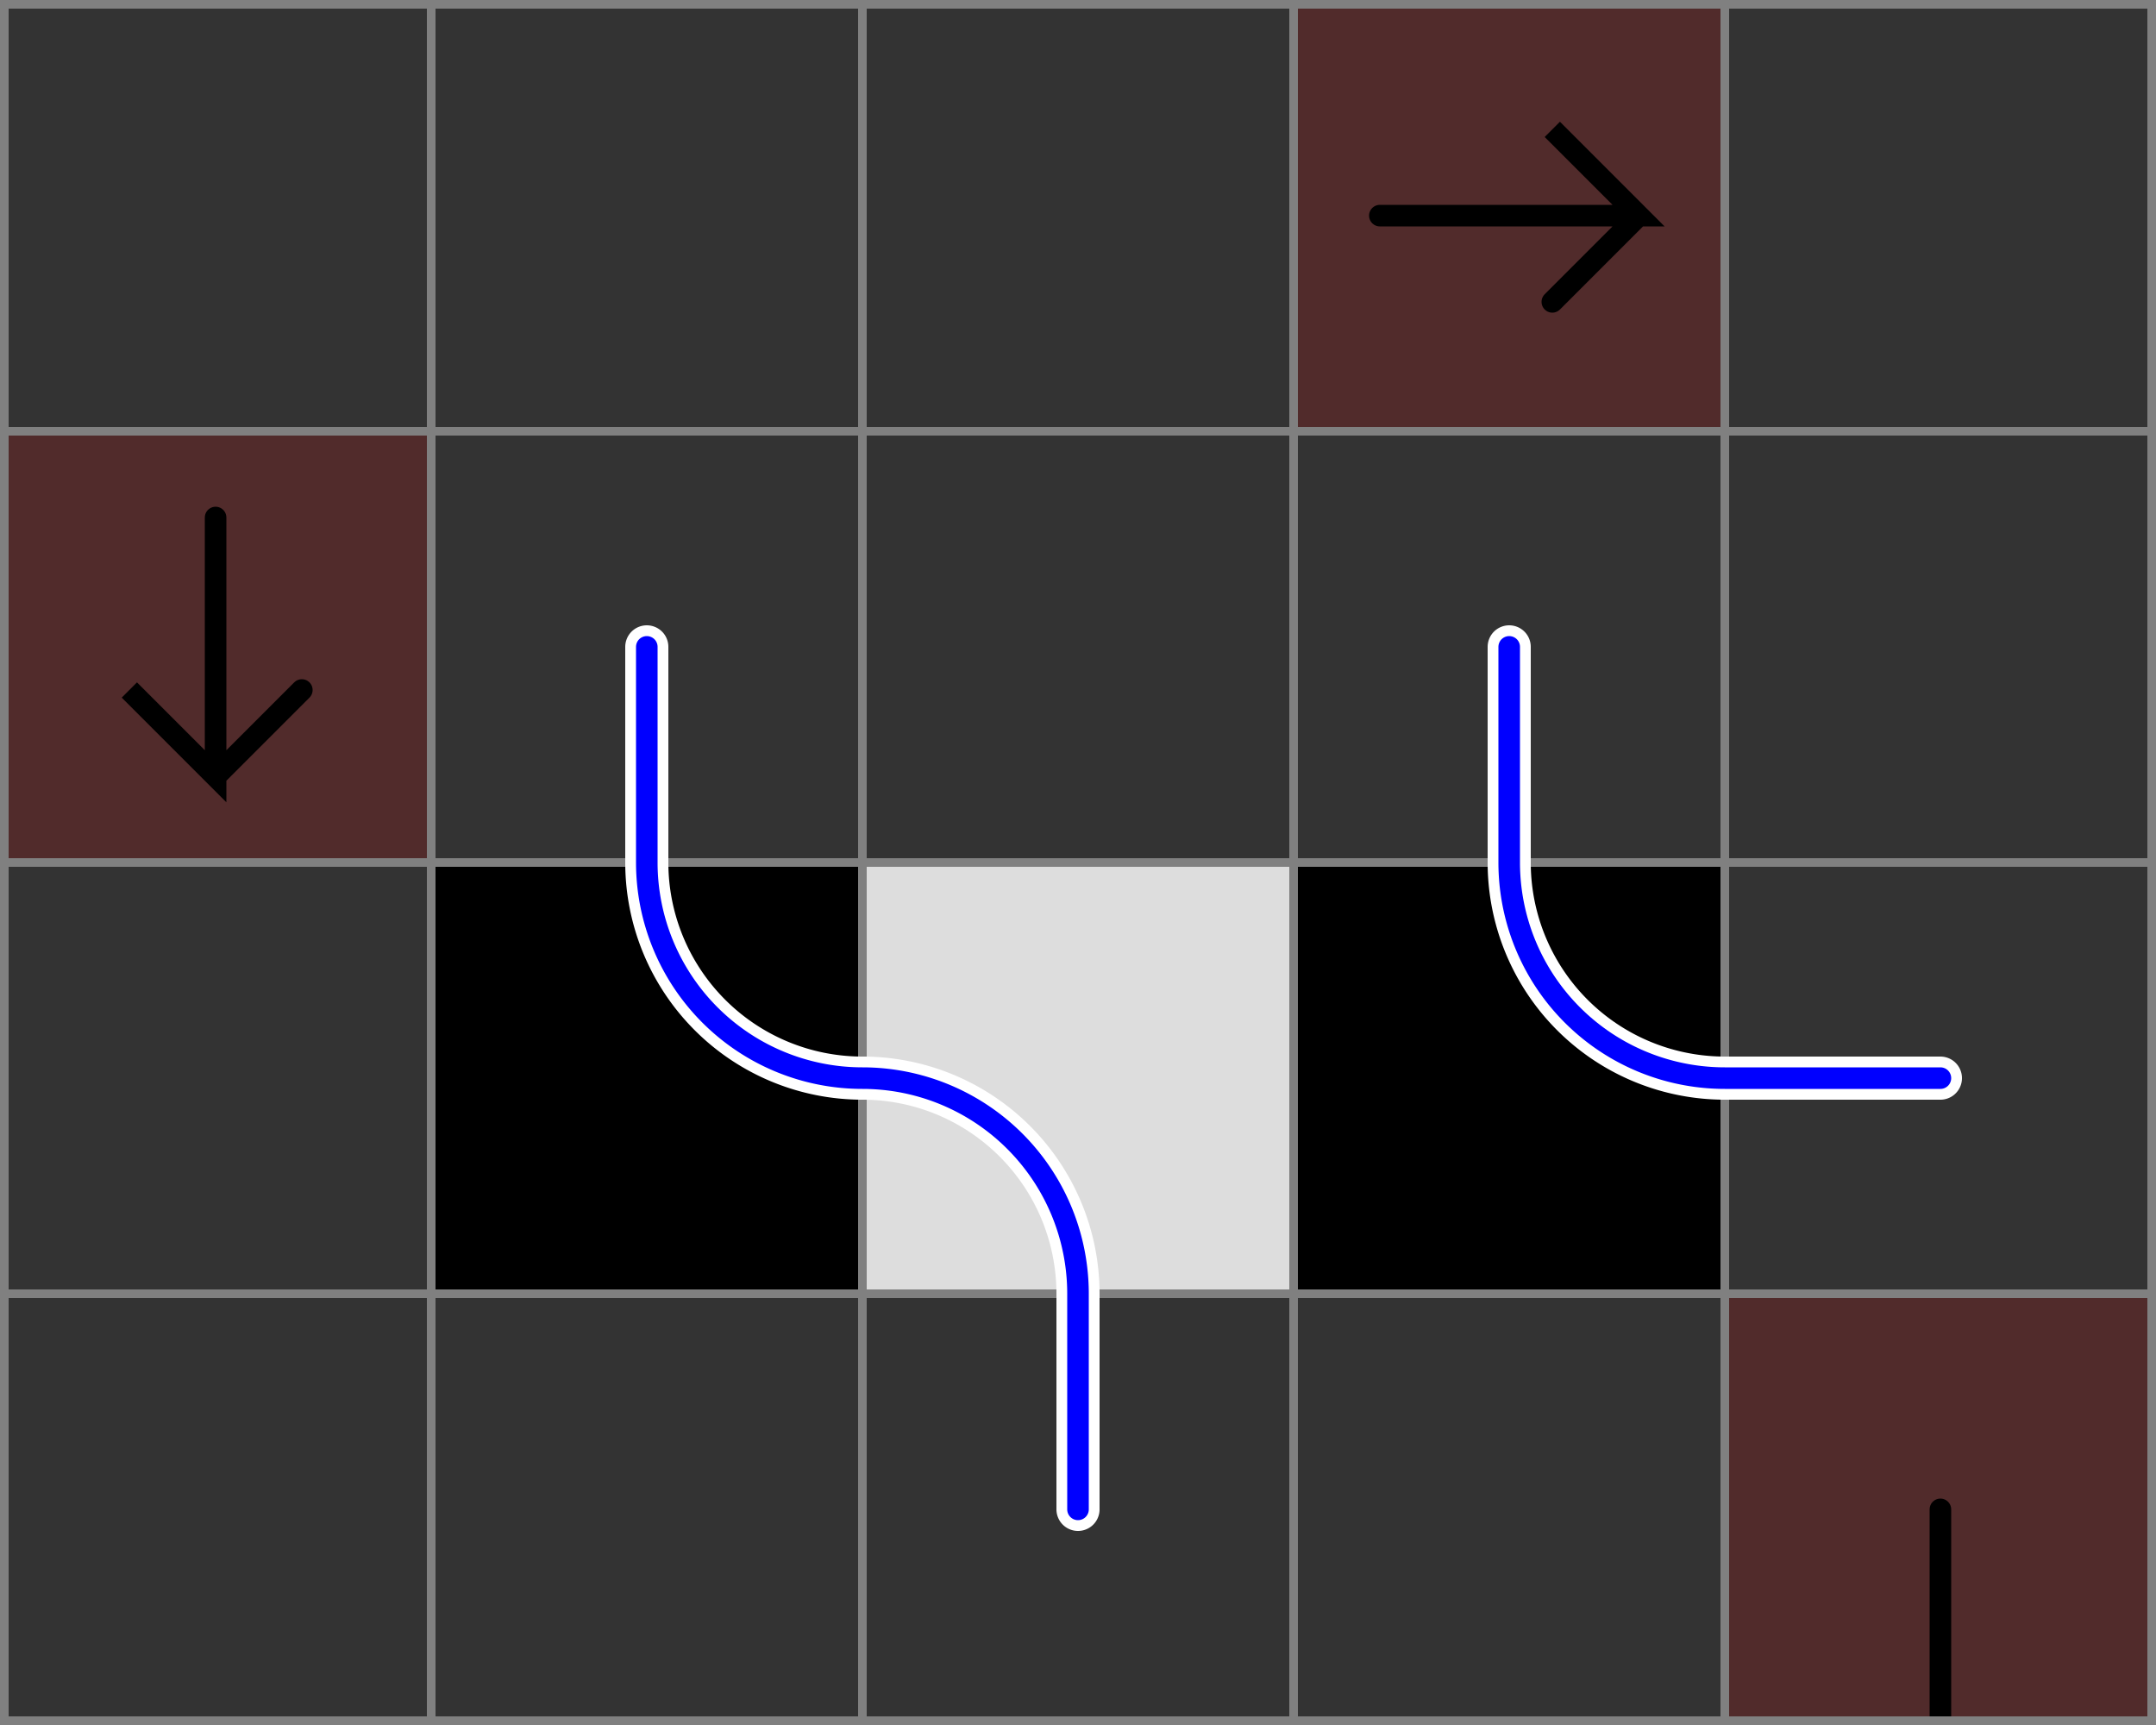 <svg xmlns="http://www.w3.org/2000/svg" viewBox="0 0 5 4">
	<rect x="0" y="0" width="5" height="4" fill="#333333" stroke="none"/>
	<style>
		svg { background-color: white; }
	</style>
	<!-- 5 4 1 -->
	<path d="M 4 3 h 1 v 1 h -1 z" fill="#ff0000" fill-opacity="0.15" />
	<path d="M 4.5 4 v -0.5" fill="white" fill-opacity="0" stroke="black" stroke-width="0.05" stroke-linecap="round" />
	<path d="M 4 4 h 1 v 1 h -1 z" fill="#ff0000" fill-opacity="0.15" />
	<path d="M 4.5 4 v 0.5" fill="white" fill-opacity="0" stroke="black" stroke-width="0.05" stroke-linecap="round" />
	<!-- 4 1 5 -->
	<path d="M 3 0 h 1 v 1 h -1 z" fill="#ff0000" fill-opacity="0.15" />
	<path d="M 3.2 0.5 h 0.6 l -0.2 -0.2 l 0.2 0.2 l -0.2 0.2" fill="white" fill-opacity="0" stroke="black" stroke-width="0.05" stroke-linecap="round" />
	<!-- 1 2 7 -->
	<path d="M 0 1 h 1 v 1 h -1 z" fill="#ff0000" fill-opacity="0.15" />
	<path d="M 0.5 1.2 v 0.6 l -0.2 -0.2 l 0.2 0.2 l 0.2 -0.2" fill="white" fill-opacity="0" stroke="black" stroke-width="0.05" stroke-linecap="round" />
	<!-- 4 3 8 -->
	<path d="M 3 2 h 1 v 1 h -1 z" fill="#000000" fill-opacity="1" />
	<!-- 3 3 2 -->
	<path d="M 2 2 h 1 v 1 h -1 z" fill="#dddddd" fill-opacity="1" />
	<!-- 2 3 8 -->
	<path d="M 1 2 h 1 v 1 h -1 z" fill="#000000" fill-opacity="1" />
	<!--1-->
	<!--2-->
	<!--3-->
	<path fill="transparent" stroke="gray" stroke-width="0.02" d="M 0.01 0 v 4" />
	<path fill="transparent" stroke="gray" stroke-width="0.02" d="M 1 0 v 4" />
	<path fill="transparent" stroke="gray" stroke-width="0.02" d="M 2 0 v 4" />
	<path fill="transparent" stroke="gray" stroke-width="0.02" d="M 3 0 v 4" />
	<path fill="transparent" stroke="gray" stroke-width="0.02" d="M 4 0 v 4" />
	<path fill="transparent" stroke="gray" stroke-width="0.02" d="M 4.99 0 v 4" />
	<path fill="transparent" stroke="gray" stroke-width="0.02" d="M 0 0.01 h 5" />
	<path fill="transparent" stroke="gray" stroke-width="0.02" d="M 0 1 h 5" />
	<path fill="transparent" stroke="gray" stroke-width="0.02" d="M 0 2 h 5" />
	<path fill="transparent" stroke="gray" stroke-width="0.02" d="M 0 3 h 5" />
	<path fill="transparent" stroke="gray" stroke-width="0.02" d="M 0 3.99 h 5" />

	<path d="
	M 2.5 3.5
	v -0.5
	a 0.5 0.5 0 0 0 -0.5 -0.5
	a 0.5 0.5 0 0 1 -0.5 -0.5
	v -0.5
	" fill="white" fill-opacity="0" stroke="white" stroke-width="0.1" stroke-linecap="round" />
	<path d="
	M 2.5 3.5
	v -0.5
	a 0.5 0.5 0 0 0 -0.5 -0.5
	a 0.5 0.5 0 0 1 -0.5 -0.5
	v -0.5
	" fill="white" fill-opacity="0" stroke="blue" stroke-width="0.05" stroke-linecap="round" />
	<path d="
	M 3.5 1.5
	v 0.5
	a 0.5 0.5 0 0 0 0.5 0.5
	h 0.5
	" fill="white" fill-opacity="0" stroke="white" stroke-width="0.1" stroke-linecap="round" />
	<path d="
	M 3.5 1.5
	v 0.5
	a 0.5 0.5 0 0 0 0.5 0.5
	h 0.5
	" fill="white" fill-opacity="0" stroke="blue" stroke-width="0.05" stroke-linecap="round" />
</svg>
